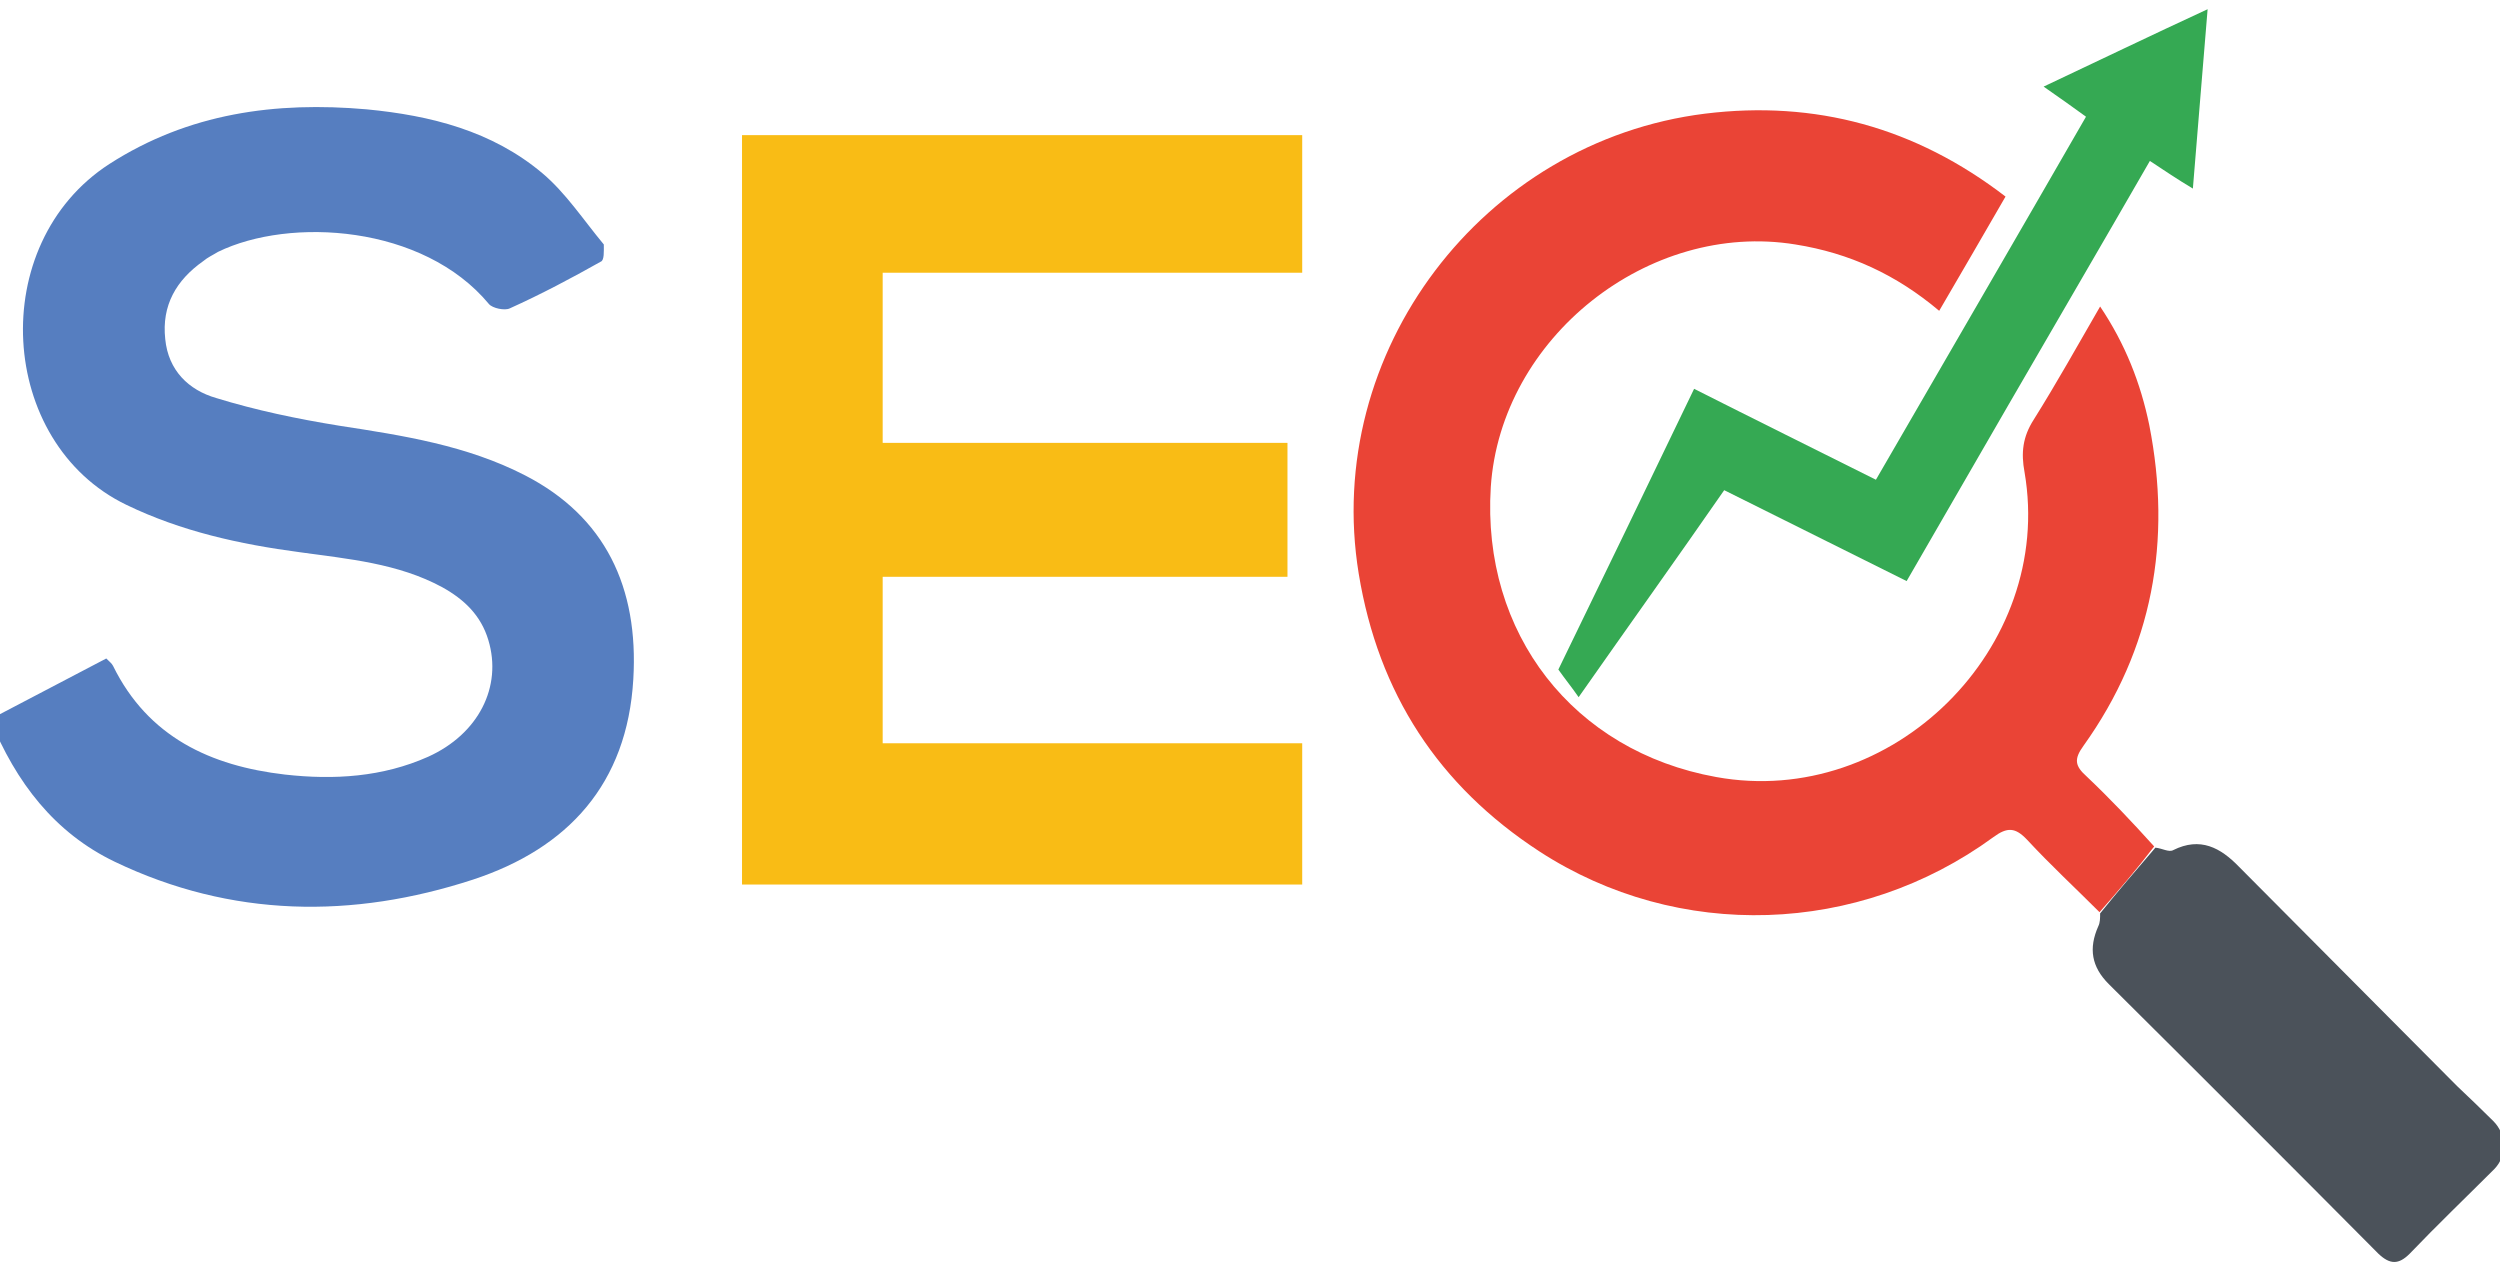<svg version="1.2" xmlns="http://www.w3.org/2000/svg" viewBox="0 0 407 206" width="407" height="206">
	<title>logo</title>
	<defs>
		<clipPath clipPathUnits="userSpaceOnUse" id="cp1">
			<path d="m-174-89h710v355h-710z"/>
		</clipPath>
	</defs>
	<style>
		.s0 { fill: #f9bc15 } 
		.s1 { fill: #ea4436 } 
		.s2 { fill: #567ec0 } 
		.s3 { fill: #35a953 } 
		.s4 { fill: #4b525a } 
	</style>
	<g id="Clip-Path" clip-path="url(#cp1)">
		<g>
			<path class="s0" d="m202.3 144c-27.3 0-54.3 0-81.5 0 0-40.7 0-81.2 0-122 30.3 0 60.6 0 91.2 0 0 7.3 0 14.7 0 22.4-22.8 0-45.4 0-68.3 0 0 9.3 0 18.4 0 27.7 22 0 43.8 0 65.9 0 0 7.3 0 14.3 0 21.8-22 0-43.9 0-65.9 0 0 9.2 0 18 0 27.1 22.7 0 45.4 0 68.3 0 0 7.7 0 15.1 0 23-3.1 0-6.2 0-9.7 0z"/>
			<path class="s1" d="m341.8 148.5c-3.9-3.9-8-7.7-11.8-11.8-1.9-2-3.2-2.1-5.5-0.4-21.9 16-51.3 17-73.9 2.3-16.4-10.7-26.2-25.7-29.4-45.2-5.9-36.1 20.2-70.4 56.4-74.9 17.9-2.2 34.2 2.2 48.9 13.5-3.6 6.2-7.1 12.3-10.8 18.6-7-5.9-14.6-9.4-23.4-10.8-23.9-3.9-48 15.2-49.6 39.5-1.5 23.8 13.4 43 36.7 47.2 28.6 5.2 55.1-21 50.2-49.6-0.6-3.2-0.3-5.8 1.5-8.6 3.7-5.9 7.1-12 10.8-18.4 4.1 6.1 6.6 12.5 8 19.3 3.7 18.8 0.6 36.4-10.7 52.2-1.6 2.2-1.4 3.3 0.5 5 3.8 3.6 7.3 7.3 11 11.4-2.9 3.8-5.9 7.3-8.9 10.7z"/>
			<path class="s2" d="m98.3 39.8c0 1.1 0.1 2.6-0.5 2.8-4.8 2.7-9.7 5.3-14.8 7.6-0.8 0.4-2.8 0-3.4-0.7-10.7-12.9-32.4-14.2-44.1-8.5-0.8 0.5-1.7 0.9-2.4 1.5-4.4 3.1-6.8 7.2-6.2 12.7 0.5 5.1 3.8 8.3 8.3 9.6 6.5 2 13.2 3.4 20 4.5 10.4 1.6 20.8 3.2 30.3 8.1 13 6.7 18.5 18.2 17.6 33.2-1 17-10.6 27.5-26.1 32.6-19.6 6.4-39.3 6.2-58.3-2.9-9.8-4.7-16.1-12.9-20.3-23.2 6.3-3.3 12.6-6.6 18.9-9.9 0.5 0.5 0.9 0.8 1.1 1.2 5.7 11.6 15.9 16.3 28 17.7 8 0.9 15.9 0.4 23.3-2.9 8.2-3.7 12.1-11.4 9.8-19-1.2-4-3.9-6.6-7.5-8.6-7.2-3.9-15.3-4.6-23.2-5.7-9.8-1.3-19.3-3.4-28.2-7.7-21-10.1-22.9-42.5-2.8-55.5 12.9-8.3 27.1-10.2 41.9-8.9 10.4 1 20.4 3.5 28.6 10.4 3.8 3.2 6.6 7.5 10 11.6z"/>
			<path class="s3" d="m327.1 65.7c-5.6 9.7-11.1 19.2-16.7 28.9-10-5-19.7-9.8-29.7-14.8-7.7 11.1-15.5 22-23.7 33.7-1.1-1.6-2.1-2.8-3.3-4.5 7.2-14.8 14.6-30.1 22.1-45.7 9.9 5 19.6 9.8 29.6 14.8 11.4-19.7 22.8-39.3 34.2-59.1-2.2-1.6-4.3-3.1-6.9-4.9 8.9-4.2 17.4-8.3 26.7-12.6-0.8 9.9-1.6 19.2-2.4 29.2-2.5-1.5-4.6-2.9-7-4.5-7.6 13.2-15.2 26.2-22.9 39.5z"/>
			<path class="s4" d="m341.9 148.7c2.9-3.6 5.9-7.1 9-10.7 1.1 0.1 2.2 0.8 2.9 0.4 4.4-2.2 7.7-0.4 10.7 2.7q17.8 17.9 35.5 35.7c2 1.9 4 3.8 5.9 5.7 2.2 2.2 2.3 5.6 0.2 7.8-4.6 4.6-9.3 9.1-13.8 13.8-1.8 1.8-3.2 1.8-5.1 0-14.6-14.7-29.2-29.3-43.9-43.9-2.8-2.8-3.3-5.8-1.7-9.4 0.3-0.6 0.3-1.3 0.3-2.1z"/>
		</g>
	</g>
</svg>